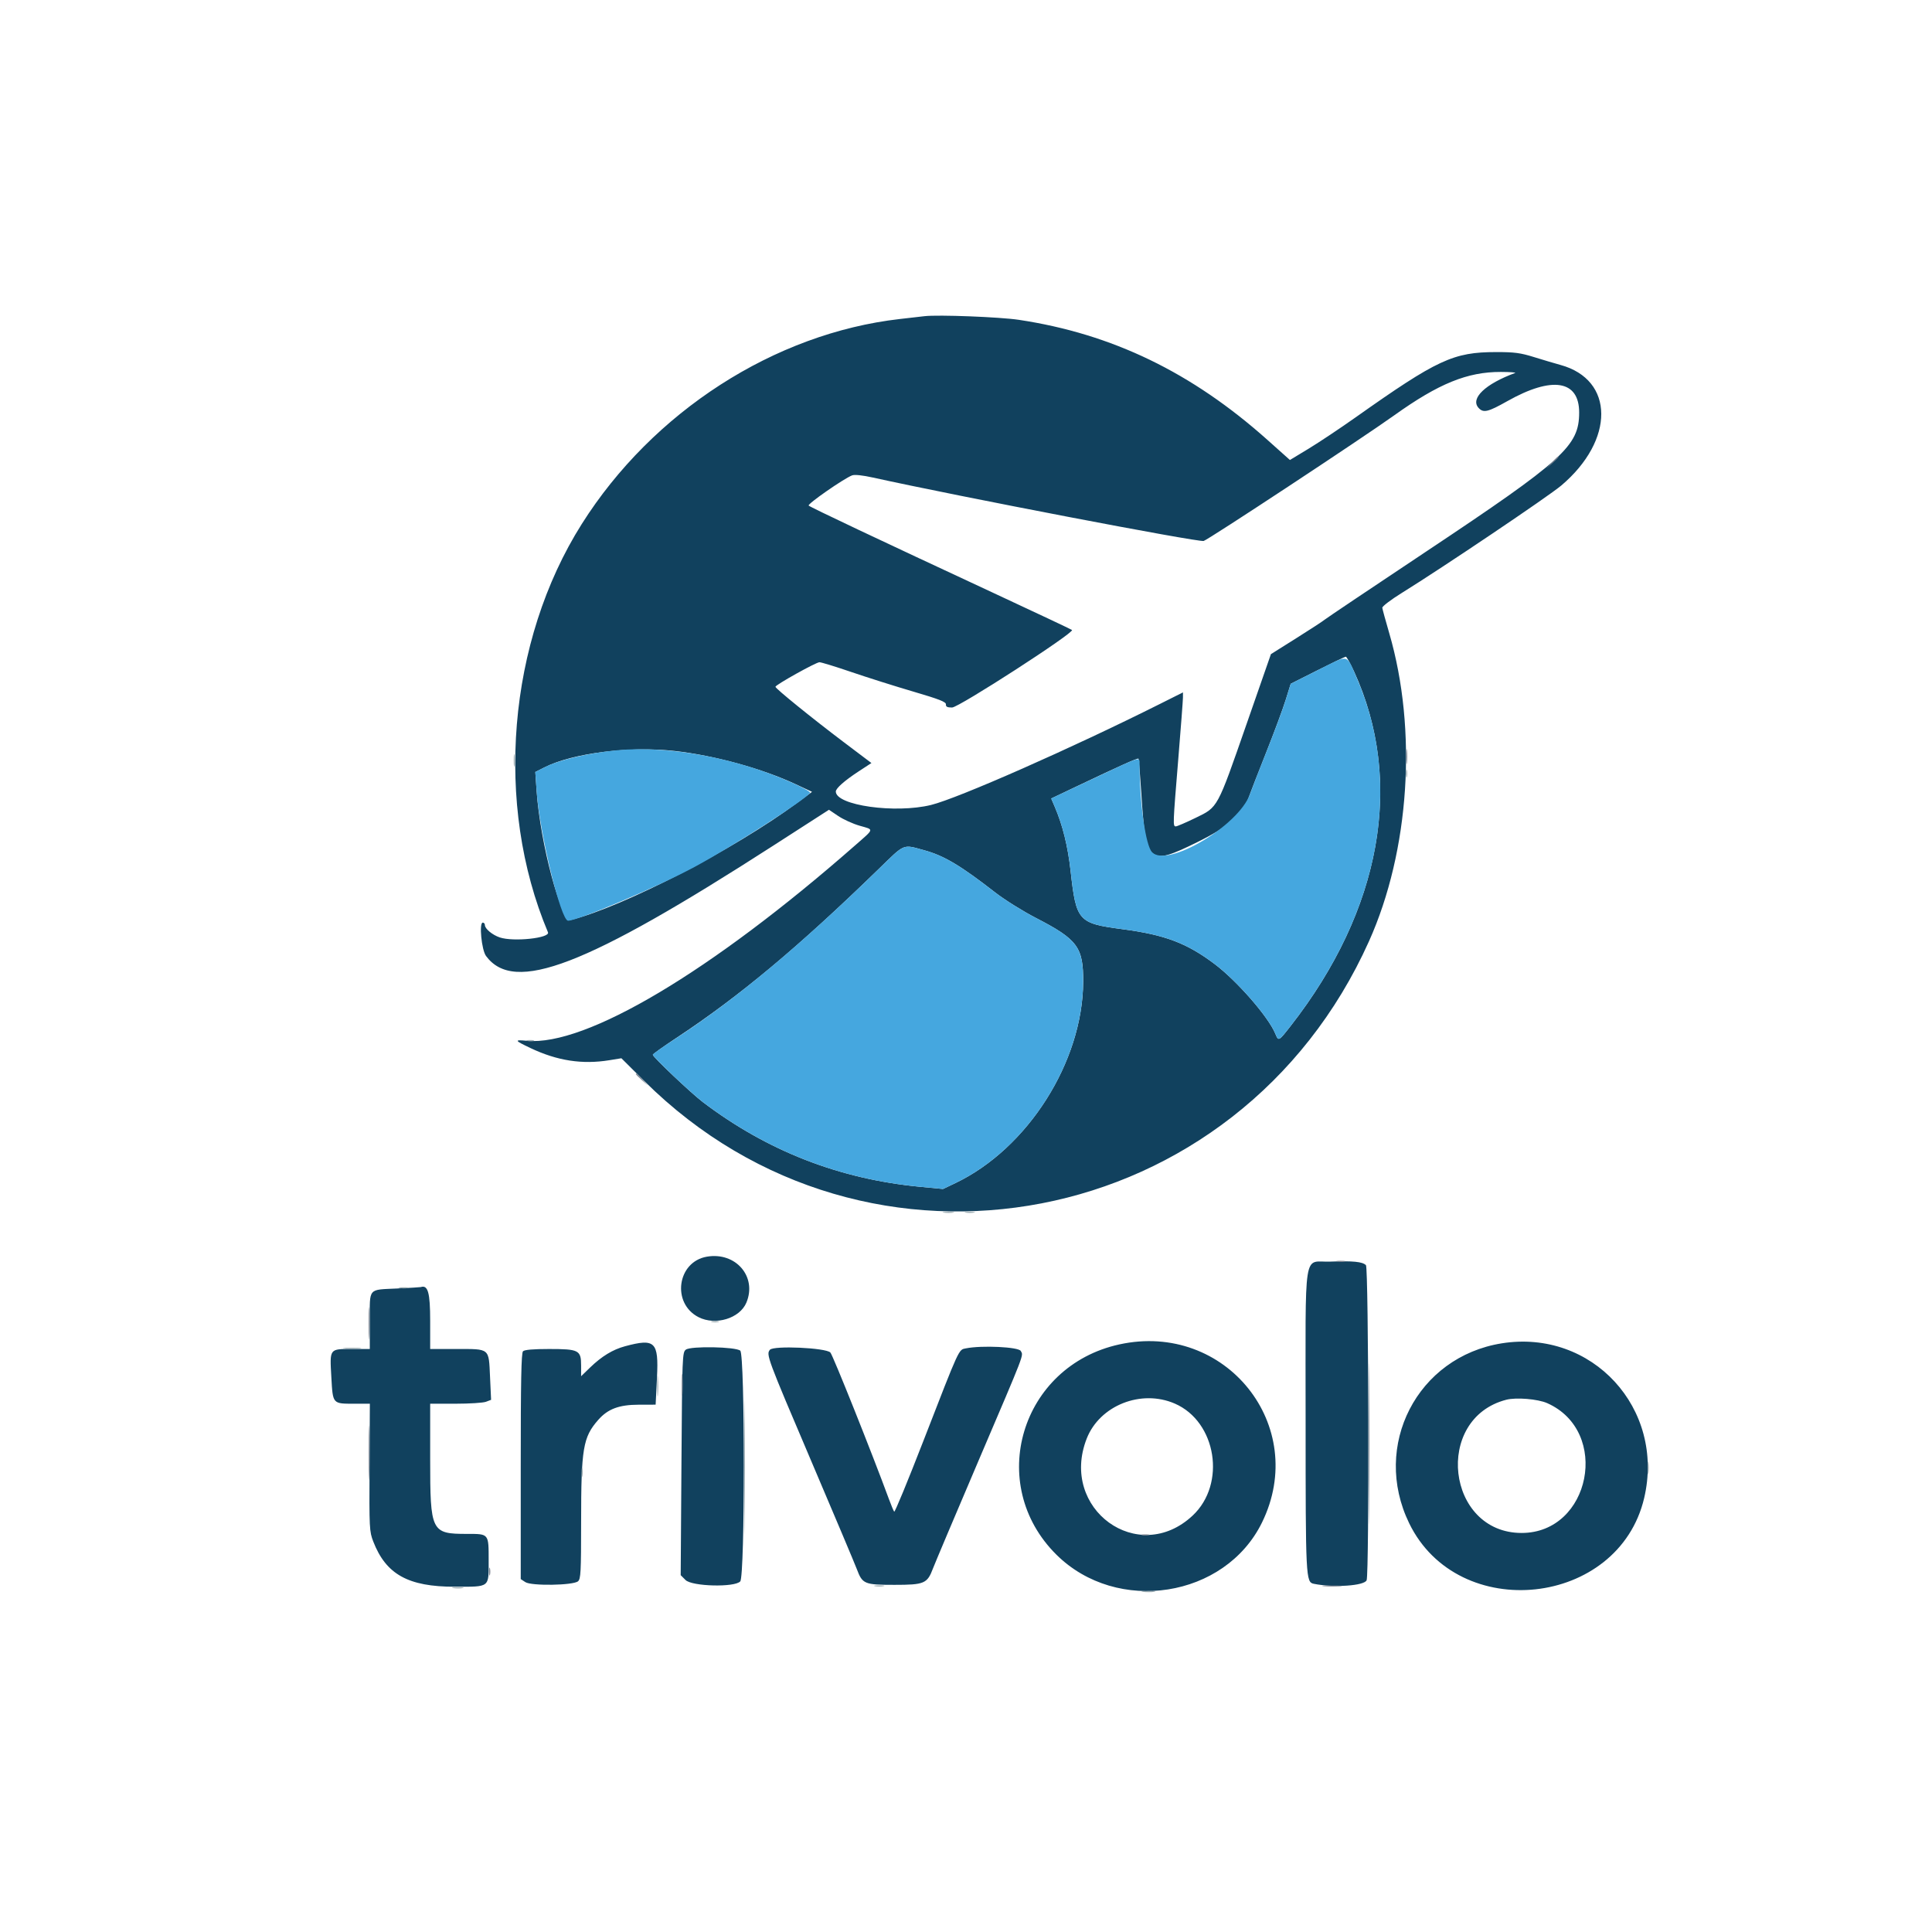 <svg id="svg" version="1.1" xmlns="http://www.w3.org/2000/svg" xmlns:xlink="http://www.w3.org/1999/xlink" width="400" height="400" viewBox="0, 0, 400,400"><g id="svgg"><path id="path0" d="M191.406 65.462 C 190.654 65.550,188.369 65.812,186.328 66.044 C 160.338 69.004,135.126 85.249,120.450 108.488 C 105.096 132.801,102.301 166.566,113.452 193.022 C 113.956 194.218,106.307 195.035,103.476 194.087 C 101.945 193.574,100.391 192.287,100.391 191.533 C 100.391 191.249,100.196 191.016,99.957 191.016 C 99.152 191.016,99.702 196.678,100.628 197.929 C 106.457 205.797,121.177 200.139,160.131 175.057 L 171.628 167.654 173.545 168.945 C 174.599 169.655,176.589 170.559,177.965 170.953 C 181.016 171.827,181.099 171.466,177.022 175.045 C 147.247 201.178,121.277 216.636,109.082 215.485 C 106.396 215.231,106.486 215.405,109.863 217.005 C 115.385 219.621,120.552 220.416,126.143 219.509 L 128.653 219.101 133.369 223.790 C 179.669 269.815,256.440 255.018,283.439 194.866 C 291.854 176.118,293.488 151.163,287.617 131.055 C 286.864 128.477,286.222 126.127,286.191 125.833 C 286.159 125.539,287.979 124.155,290.234 122.757 C 298.687 117.520,320.609 102.754,323.242 100.525 C 334.345 91.125,334.272 78.632,323.095 75.562 C 321.887 75.230,319.404 74.493,317.578 73.924 C 314.792 73.056,313.535 72.890,309.766 72.893 C 300.894 72.900,297.620 74.421,280.664 86.410 C 277.441 88.689,273.063 91.607,270.935 92.895 L 267.064 95.237 262.406 91.075 C 246.755 77.096,230.234 69.116,210.938 66.216 C 206.996 65.624,194.239 65.131,191.406 65.462 M313.672 77.229 C 307.526 79.480,304.360 82.502,306.115 84.442 C 307.112 85.544,308.049 85.325,312.085 83.049 C 321.365 77.815,326.963 78.712,326.949 85.430 C 326.935 92.339,323.744 95.237,295.313 114.164 C 284.033 121.672,274.541 128.044,274.219 128.324 C 273.896 128.604,271.270 130.317,268.382 132.132 L 263.132 135.431 258.113 149.837 C 251.943 167.545,252.208 167.056,247.525 169.335 C 245.536 170.302,243.698 171.094,243.439 171.094 C 242.815 171.094,242.826 170.792,243.944 157.227 C 244.475 150.781,244.912 145.023,244.916 144.431 L 244.922 143.353 240.147 145.747 C 221.952 154.868,198.351 165.284,192.773 166.656 C 185.345 168.482,173.047 166.751,173.047 163.880 C 173.047 163.209,174.862 161.610,177.807 159.685 L 180.419 157.977 174.606 153.591 C 168.155 148.722,160.547 142.555,160.547 142.194 C 160.547 141.793,168.942 137.109,169.660 137.109 C 170.035 137.109,173.015 138.024,176.284 139.141 C 179.552 140.258,185.303 142.076,189.063 143.180 C 194.477 144.770,195.887 145.323,195.844 145.836 C 195.803 146.323,196.119 146.484,197.116 146.484 C 198.503 146.484,222.541 130.947,221.946 130.434 C 221.800 130.307,214.385 126.811,205.469 122.664 C 181.877 111.691,167.822 105.044,167.429 104.675 C 167.100 104.365,174.689 99.085,176.416 98.422 C 176.935 98.223,178.551 98.391,180.713 98.869 C 198.402 102.776,248.068 112.297,249.208 111.999 C 250.133 111.757,282.075 90.700,288.656 85.994 C 297.870 79.405,303.811 76.987,310.742 77.005 C 312.676 77.011,313.994 77.111,313.672 77.229 M280.315 138.965 C 290.771 161.756,286.040 188.318,267.238 212.384 C 264.696 215.637,264.712 215.629,264.034 213.994 C 262.597 210.524,256.113 203.086,251.487 199.600 C 245.717 195.252,241.183 193.538,232.375 192.377 C 223.223 191.170,222.815 190.710,221.657 180.327 C 221.083 175.175,220.015 170.855,218.366 167.008 L 217.643 165.321 223.177 162.687 C 231.850 158.559,235.548 156.901,235.703 157.070 C 235.782 157.156,236.055 160.479,236.310 164.453 C 237.237 178.864,237.785 179.334,247.870 174.364 C 254.283 171.204,257.243 168.692,258.404 165.430 C 258.786 164.355,260.460 160.049,262.124 155.859 C 263.788 151.670,265.617 146.741,266.189 144.905 L 267.229 141.568 272.775 138.775 C 275.825 137.239,278.457 135.972,278.623 135.960 C 278.790 135.948,279.551 137.300,280.315 138.965 M139.648 155.477 C 147.919 156.402,157.786 159.116,164.822 162.404 L 168.121 163.945 165.017 166.240 C 152.018 175.855,129.094 187.721,118.269 190.438 C 116.217 190.953,111.856 174.720,111.101 163.756 L 110.830 159.833 112.739 158.868 C 118.553 155.930,130.373 154.441,139.648 155.477 M191.386 176.045 C 195.454 177.162,198.877 179.201,206.053 184.784 C 207.986 186.288,211.783 188.661,214.492 190.059 C 223.128 194.515,224.306 196.114,224.263 203.314 C 224.165 219.866,212.761 237.806,197.800 244.947 L 195.247 246.165 190.495 245.711 C 173.783 244.116,158.855 238.295,145.508 228.169 C 143.085 226.330,135.156 218.827,135.156 218.372 C 135.156 218.230,137.397 216.635,140.137 214.826 C 153.132 206.245,165.330 196.060,181.828 180.014 C 187.474 174.523,186.823 174.793,191.386 176.045 M146.361 260.179 C 140.196 261.227,139.006 269.837,144.630 272.706 C 148.139 274.497,153.164 272.965,154.534 269.688 C 156.773 264.327,152.335 259.163,146.361 260.179 M275.391 261.204 C 269.724 261.411,270.313 257.594,270.313 294.126 C 270.313 326.776,270.353 327.574,272.012 327.909 C 276.181 328.751,282.504 328.322,282.947 327.167 C 283.499 325.729,283.362 262.491,282.805 261.939 C 282.083 261.222,280.143 261.030,275.391 261.204 M82.227 266.769 C 76.114 267.060,76.563 266.531,76.563 273.461 L 76.563 279.297 72.899 279.297 C 68.158 279.297,68.263 279.154,68.601 285.133 C 68.918 290.740,68.817 290.625,73.418 290.625 L 76.575 290.625 76.508 303.809 C 76.444 316.456,76.475 317.080,77.282 319.159 C 79.920 325.963,84.524 328.516,94.154 328.516 C 101.506 328.516,101.172 328.773,101.172 323.111 C 101.172 317.476,101.255 317.578,96.699 317.578 C 89.272 317.576,89.064 317.154,89.063 302.051 L 89.063 290.625 94.311 290.625 C 97.197 290.625,100.035 290.444,100.617 290.222 L 101.676 289.820 101.457 285.066 C 101.180 279.038,101.494 279.297,94.457 279.297 L 89.063 279.297 89.063 273.460 C 89.063 267.633,88.602 265.977,87.120 266.476 C 87.007 266.514,84.805 266.646,82.227 266.769 M231.742 278.347 C 211.334 282.819,204.010 307.302,218.719 321.879 C 231.274 334.322,253.620 330.833,261.276 315.234 C 271.107 295.203,253.750 273.524,231.742 278.347 M310.927 278.121 C 293.413 280.915,283.945 299.317,291.758 315.380 C 301.916 336.263,335.110 332.699,340.407 310.156 C 344.767 291.604,329.616 275.141,310.927 278.121 M129.403 278.727 C 126.864 279.410,124.574 280.806,122.168 283.135 L 120.313 284.932 120.313 282.722 C 120.313 279.534,119.852 279.297,113.663 279.297 C 110.363 279.297,108.596 279.451,108.281 279.766 C 107.927 280.120,107.813 285.944,107.813 303.585 L 107.813 326.935 108.771 327.563 C 110.019 328.381,118.642 328.247,119.668 327.394 C 120.241 326.917,120.313 325.547,120.315 315.089 C 120.319 299.857,120.703 297.564,123.848 293.983 C 125.845 291.707,128.150 290.840,132.227 290.829 L 135.742 290.820 136.023 285.156 C 136.388 277.785,135.631 277.049,129.403 278.727 M142.009 279.424 C 141.267 279.974,141.239 280.705,141.087 303.056 L 140.930 326.121 141.931 327.123 C 143.269 328.461,152.106 328.685,153.260 327.411 C 154.249 326.318,154.251 280.460,153.262 279.638 C 152.293 278.832,143.045 278.656,142.009 279.424 M159.405 279.456 C 158.591 280.437,158.815 281.040,167.979 302.539 C 172.741 313.711,176.984 323.773,177.408 324.899 C 178.559 327.957,178.964 328.125,185.190 328.125 C 191.378 328.125,191.979 327.869,193.164 324.726 C 193.553 323.695,197.774 313.711,202.544 302.539 C 212.404 279.448,211.900 280.757,211.336 279.702 C 210.890 278.868,203.279 278.504,200.000 279.160 C 198.441 279.472,198.796 278.700,191.175 298.333 C 187.986 306.547,185.269 313.139,185.136 312.981 C 185.004 312.824,184.508 311.641,184.035 310.352 C 180.549 300.872,172.428 280.544,171.917 280.019 C 170.963 279.039,160.154 278.553,159.405 279.456 M243.239 290.601 C 251.870 294.354,253.919 307.240,246.925 313.783 C 235.666 324.314,219.290 312.420,224.989 297.852 C 227.678 290.978,236.263 287.568,243.239 290.601 M320.332 290.505 C 333.480 296.335,329.335 317.383,315.039 317.383 C 299.468 317.383,296.745 293.696,311.868 289.801 C 313.913 289.274,318.398 289.648,320.332 290.505 " stroke="none" fill="#11415e" fill-rule="evenodd"></path><path id="path1" d="M272.775 138.777 L 267.229 141.568 266.192 144.905 C 265.621 146.741,263.961 151.230,262.503 154.883 C 261.045 158.535,259.370 162.842,258.780 164.453 C 256.389 170.981,241.750 179.677,238.546 176.472 C 237.194 175.120,235.938 166.306,235.938 158.172 C 235.938 156.626,236.302 156.511,226.419 161.173 L 217.640 165.314 218.365 167.004 C 220.015 170.855,221.082 175.174,221.657 180.327 C 222.815 190.710,223.223 191.170,232.375 192.377 C 241.183 193.538,245.717 195.252,251.487 199.600 C 256.113 203.086,262.597 210.524,264.034 213.994 C 264.712 215.629,264.696 215.637,267.238 212.384 C 285.636 188.835,290.600 162.803,280.949 140.480 C 278.694 135.264,279.443 135.420,272.775 138.777 M127.734 155.333 C 121.912 155.888,115.772 157.329,112.788 158.841 L 110.830 159.833 111.101 163.756 C 111.695 172.383,116.113 190.625,117.609 190.625 C 119.675 190.625,136.343 183.533,143.919 179.430 C 151.963 175.074,166.900 165.476,167.733 164.128 C 167.842 163.951,166.138 163.007,163.945 162.031 C 152.486 156.926,138.388 154.318,127.734 155.333 M181.828 180.014 C 165.309 196.081,152.162 207.033,139.551 215.236 C 137.134 216.808,135.156 218.214,135.156 218.361 C 135.156 218.824,143.055 226.308,145.508 228.169 C 158.855 238.295,173.783 244.116,190.495 245.711 L 195.247 246.165 197.800 244.947 C 212.774 237.800,224.170 219.863,224.248 203.318 C 224.283 196.080,223.134 194.518,214.492 190.059 C 211.783 188.661,207.986 186.288,206.053 184.784 C 198.877 179.201,195.454 177.162,191.386 176.045 C 186.823 174.793,187.474 174.523,181.828 180.014 " stroke="none" fill="#45a7df" fill-rule="evenodd"></path><path id="path2" d="M106.367 157.422 C 106.367 158.604,106.440 159.087,106.530 158.496 C 106.619 157.905,106.619 156.938,106.530 156.348 C 106.440 155.757,106.367 156.240,106.367 157.422 M291.106 160.156 C 291.106 160.908,291.187 161.216,291.285 160.840 C 291.383 160.464,291.383 159.849,291.285 159.473 C 291.187 159.097,291.106 159.404,291.106 160.156 M109.082 215.504 C 109.458 215.602,110.073 215.602,110.449 215.504 C 110.825 215.405,110.518 215.325,109.766 215.325 C 109.014 215.325,108.706 215.405,109.082 215.504 M195.416 251.062 C 196.009 251.151,196.888 251.149,197.369 251.056 C 197.849 250.964,197.363 250.890,196.289 250.893 C 195.215 250.896,194.822 250.972,195.416 251.062 M199.902 251.057 C 200.386 251.150,201.177 251.150,201.660 251.057 C 202.144 250.964,201.748 250.888,200.781 250.888 C 199.814 250.888,199.419 250.964,199.902 251.057 M82.715 266.682 C 83.198 266.775,83.989 266.775,84.473 266.682 C 84.956 266.589,84.561 266.513,83.594 266.513 C 82.627 266.513,82.231 266.589,82.715 266.682 M147.363 273.707 C 147.739 273.805,148.354 273.805,148.730 273.707 C 149.106 273.609,148.799 273.528,148.047 273.528 C 147.295 273.528,146.987 273.609,147.363 273.707 M71.397 279.193 C 72.316 279.275,73.722 279.274,74.522 279.190 C 75.322 279.106,74.570 279.039,72.852 279.040 C 71.133 279.042,70.478 279.110,71.397 279.193 M154.089 303.711 C 154.089 316.172,154.139 321.326,154.199 315.165 C 154.259 309.003,154.259 298.808,154.199 292.508 C 154.139 286.209,154.089 291.250,154.089 303.711 M136.076 286.914 C 136.075 288.848,136.141 289.688,136.223 288.781 C 136.305 287.875,136.306 286.293,136.225 285.266 C 136.144 284.239,136.077 284.980,136.076 286.914 M341.133 303.906 C 341.133 305.088,341.206 305.571,341.295 304.980 C 341.385 304.390,341.385 303.423,341.295 302.832 C 341.206 302.241,341.133 302.725,341.133 303.906 M120.411 304.883 C 120.415 305.742,120.495 306.048,120.589 305.562 C 120.682 305.076,120.679 304.373,120.581 303.999 C 120.483 303.626,120.407 304.023,120.411 304.883 M181.152 328.401 C 181.636 328.494,182.427 328.494,182.910 328.401 C 183.394 328.308,182.998 328.231,182.031 328.231 C 181.064 328.231,180.669 328.308,181.152 328.401 M93.853 328.796 C 94.447 328.886,95.326 328.883,95.806 328.791 C 96.287 328.698,95.801 328.624,94.727 328.627 C 93.652 328.630,93.259 328.706,93.853 328.796 M236.628 329.580 C 237.330 329.667,238.385 329.665,238.972 329.576 C 239.559 329.487,238.984 329.416,237.695 329.418 C 236.406 329.420,235.926 329.493,236.628 329.580 " stroke="none" fill="#9babb1" fill-rule="evenodd"></path><path id="path3" d="M321.264 95.801 L 320.117 97.070 321.387 95.923 C 322.085 95.292,322.656 94.721,322.656 94.653 C 322.656 94.352,322.334 94.617,321.264 95.801 M291.141 156.641 C 291.141 158.037,291.212 158.608,291.298 157.910 C 291.385 157.212,291.385 156.069,291.298 155.371 C 291.212 154.673,291.141 155.244,291.141 156.641 M131.641 222.388 C 131.641 222.455,132.212 223.026,132.910 223.657 L 134.180 224.805 133.032 223.535 C 131.963 222.352,131.641 222.086,131.641 222.388 M276.860 261.214 C 277.346 261.307,278.049 261.304,278.423 261.206 C 278.796 261.108,278.398 261.032,277.539 261.036 C 276.680 261.040,276.374 261.120,276.860 261.214 M76.326 274.023 C 76.327 277.031,76.388 278.210,76.462 276.643 C 76.537 275.076,76.536 272.615,76.461 271.174 C 76.386 269.734,76.325 271.016,76.326 274.023 M283.388 299.023 C 283.388 313.848,283.437 319.855,283.496 312.374 C 283.555 304.892,283.555 292.763,283.496 285.421 C 283.436 278.078,283.388 284.199,283.388 299.023 M141.156 286.719 C 141.156 288.760,141.222 289.595,141.303 288.574 C 141.383 287.554,141.383 285.884,141.303 284.863 C 141.222 283.843,141.156 284.678,141.156 286.719 M76.340 300.781 C 76.340 305.830,76.396 307.896,76.464 305.371 C 76.532 302.847,76.532 298.716,76.464 296.191 C 76.396 293.667,76.340 295.732,76.340 300.781 M236.426 317.847 C 236.802 317.946,237.417 317.946,237.793 317.847 C 238.169 317.749,237.861 317.669,237.109 317.669 C 236.357 317.669,236.050 317.749,236.426 317.847 M101.263 325.391 C 101.263 326.143,101.343 326.450,101.441 326.074 C 101.539 325.698,101.539 325.083,101.441 324.707 C 101.343 324.331,101.263 324.639,101.263 325.391 M274.121 328.411 C 275.034 328.493,276.528 328.493,277.441 328.411 C 278.354 328.329,277.607 328.261,275.781 328.261 C 273.955 328.261,273.208 328.329,274.121 328.411 " stroke="none" fill="#7c8491" fill-rule="evenodd"></path></g></svg>